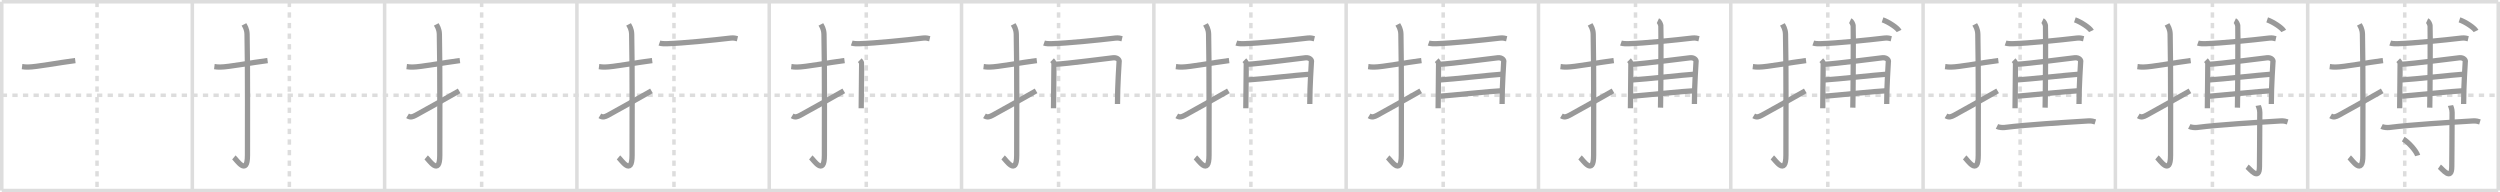 <svg width="1417px" height="109px" viewBox="0 0 1417 109" xmlns="http://www.w3.org/2000/svg" xmlns:xlink="http://www.w3.org/1999/xlink" xml:space="preserve" version="1.1" baseProfile="full">
<line x1="1" y1="1" x2="1416" y2="1" style="stroke:#ddd;stroke-width:2"></line>
<line x1="1" y1="1" x2="1" y2="108" style="stroke:#ddd;stroke-width:2"></line>
<line x1="1" y1="108" x2="1416" y2="108" style="stroke:#ddd;stroke-width:2"></line>
<line x1="1416" y1="1" x2="1416" y2="108" style="stroke:#ddd;stroke-width:2"></line>
<line x1="109" y1="1" x2="109" y2="108" style="stroke:#ddd;stroke-width:2"></line>
<line x1="218" y1="1" x2="218" y2="108" style="stroke:#ddd;stroke-width:2"></line>
<line x1="327" y1="1" x2="327" y2="108" style="stroke:#ddd;stroke-width:2"></line>
<line x1="436" y1="1" x2="436" y2="108" style="stroke:#ddd;stroke-width:2"></line>
<line x1="545" y1="1" x2="545" y2="108" style="stroke:#ddd;stroke-width:2"></line>
<line x1="654" y1="1" x2="654" y2="108" style="stroke:#ddd;stroke-width:2"></line>
<line x1="763" y1="1" x2="763" y2="108" style="stroke:#ddd;stroke-width:2"></line>
<line x1="872" y1="1" x2="872" y2="108" style="stroke:#ddd;stroke-width:2"></line>
<line x1="981" y1="1" x2="981" y2="108" style="stroke:#ddd;stroke-width:2"></line>
<line x1="1090" y1="1" x2="1090" y2="108" style="stroke:#ddd;stroke-width:2"></line>
<line x1="1199" y1="1" x2="1199" y2="108" style="stroke:#ddd;stroke-width:2"></line>
<line x1="1308" y1="1" x2="1308" y2="108" style="stroke:#ddd;stroke-width:2"></line>
<line x1="1" y1="54" x2="1416" y2="54" style="stroke:#ddd;stroke-width:2;stroke-dasharray:3 3"></line>
<line x1="55" y1="1" x2="55" y2="108" style="stroke:#ddd;stroke-width:2;stroke-dasharray:3 3"></line>
<line x1="164" y1="1" x2="164" y2="108" style="stroke:#ddd;stroke-width:2;stroke-dasharray:3 3"></line>
<line x1="273" y1="1" x2="273" y2="108" style="stroke:#ddd;stroke-width:2;stroke-dasharray:3 3"></line>
<line x1="382" y1="1" x2="382" y2="108" style="stroke:#ddd;stroke-width:2;stroke-dasharray:3 3"></line>
<line x1="491" y1="1" x2="491" y2="108" style="stroke:#ddd;stroke-width:2;stroke-dasharray:3 3"></line>
<line x1="600" y1="1" x2="600" y2="108" style="stroke:#ddd;stroke-width:2;stroke-dasharray:3 3"></line>
<line x1="709" y1="1" x2="709" y2="108" style="stroke:#ddd;stroke-width:2;stroke-dasharray:3 3"></line>
<line x1="818" y1="1" x2="818" y2="108" style="stroke:#ddd;stroke-width:2;stroke-dasharray:3 3"></line>
<line x1="927" y1="1" x2="927" y2="108" style="stroke:#ddd;stroke-width:2;stroke-dasharray:3 3"></line>
<line x1="1036" y1="1" x2="1036" y2="108" style="stroke:#ddd;stroke-width:2;stroke-dasharray:3 3"></line>
<line x1="1145" y1="1" x2="1145" y2="108" style="stroke:#ddd;stroke-width:2;stroke-dasharray:3 3"></line>
<line x1="1254" y1="1" x2="1254" y2="108" style="stroke:#ddd;stroke-width:2;stroke-dasharray:3 3"></line>
<line x1="1363" y1="1" x2="1363" y2="108" style="stroke:#ddd;stroke-width:2;stroke-dasharray:3 3"></line>
<path d="M12.5,37.75C14.58,38,13.75,38,16.0,38c4.26,0,17.5-2.5,26.67-3.67" style="fill:none;stroke:#999;stroke-width:3"></path>

<path d="M121.5,37.75C123.58,38,122.75,38,125.0,38c4.26,0,17.5-2.5,26.67-3.67" style="fill:none;stroke:#999;stroke-width:3"></path>
<path d="M138.27,13.83c0.48,0.92,1.67,2.49,1.76,5.52c0.4,14.55,0.24,63.66,0.24,68.62c0,12.28-6.21,2.5-7.71,1.25" style="fill:none;stroke:#999;stroke-width:3"></path>

<path d="M230.5,37.75C232.58,38,231.75,38,234.0,38c4.26,0,17.5-2.5,26.67-3.67" style="fill:none;stroke:#999;stroke-width:3"></path>
<path d="M247.27,13.83c0.48,0.92,1.67,2.49,1.76,5.52c0.4,14.55,0.24,63.66,0.24,68.62c0,12.28-6.21,2.5-7.71,1.25" style="fill:none;stroke:#999;stroke-width:3"></path>
<path d="M231.0,65.66c1.74,1.05,2.86,0.57,4.6-0.33C236.63,64.8,255.9,54.06,260.25,51.5" style="fill:none;stroke:#999;stroke-width:3"></path>

<path d="M339.5,37.75C341.58,38,340.75,38,343.0,38c4.26,0,17.5-2.5,26.67-3.67" style="fill:none;stroke:#999;stroke-width:3"></path>
<path d="M356.27,13.83c0.48,0.92,1.67,2.49,1.76,5.52c0.4,14.55,0.24,63.66,0.24,68.62c0,12.28-6.21,2.5-7.71,1.25" style="fill:none;stroke:#999;stroke-width:3"></path>
<path d="M340.0,65.66c1.74,1.05,2.86,0.57,4.6-0.33C345.63,64.8,364.9,54.06,369.25,51.5" style="fill:none;stroke:#999;stroke-width:3"></path>
<path d="M373.76,24.4c1.08,0.38,3.05,0.42,4.12,0.38c9.36-0.28,26.36-2.03,36.34-3.2c1.78-0.21,2.87,0.18,3.76,0.38" style="fill:none;stroke:#999;stroke-width:3"></path>

<path d="M448.5,37.75C450.58,38,449.75,38,452.0,38c4.26,0,17.5-2.5,26.67-3.67" style="fill:none;stroke:#999;stroke-width:3"></path>
<path d="M465.27,13.83c0.48,0.92,1.67,2.49,1.76,5.52c0.4,14.55,0.24,63.66,0.24,68.62c0,12.28-6.21,2.5-7.71,1.25" style="fill:none;stroke:#999;stroke-width:3"></path>
<path d="M449.0,65.66c1.74,1.05,2.86,0.57,4.6-0.33C454.63,64.8,473.9,54.06,478.25,51.5" style="fill:none;stroke:#999;stroke-width:3"></path>
<path d="M482.76,24.4c1.08,0.38,3.05,0.42,4.12,0.38c9.36-0.28,26.36-2.03,36.34-3.2c1.78-0.21,2.87,0.18,3.76,0.38" style="fill:none;stroke:#999;stroke-width:3"></path>
<path d="M487.31,34.13c0.5,0.49,0.83,0.98,1,1.47c0.17,0.49-0.2,21.36-0.18,25.77" style="fill:none;stroke:#999;stroke-width:3"></path>

<path d="M557.5,37.75C559.58,38,558.75,38,561.0,38c4.26,0,17.5-2.5,26.67-3.67" style="fill:none;stroke:#999;stroke-width:3"></path>
<path d="M574.27,13.83c0.48,0.92,1.67,2.49,1.76,5.52c0.4,14.55,0.24,63.66,0.24,68.62c0,12.28-6.21,2.5-7.71,1.25" style="fill:none;stroke:#999;stroke-width:3"></path>
<path d="M558.0,65.66c1.74,1.05,2.86,0.57,4.6-0.33C563.63,64.8,582.9,54.06,587.25,51.5" style="fill:none;stroke:#999;stroke-width:3"></path>
<path d="M591.76,24.4c1.08,0.38,3.05,0.42,4.12,0.38c9.36-0.28,26.36-2.03,36.34-3.2c1.78-0.21,2.87,0.18,3.76,0.38" style="fill:none;stroke:#999;stroke-width:3"></path>
<path d="M596.31,34.13c0.5,0.49,0.83,0.98,1,1.47c0.17,0.49-0.2,21.36-0.18,25.77" style="fill:none;stroke:#999;stroke-width:3"></path>
<path d="M598.31,36.42c5.61-0.2,31.18-3.54,32.67-3.67c2.66-0.24,3.66,1.59,3.33,2.32c-0.04,1.65-0.92,12.68-0.92,23.87" style="fill:none;stroke:#999;stroke-width:3"></path>

<path d="M666.5,37.75C668.58,38,667.75,38,670.0,38c4.26,0,17.5-2.5,26.67-3.67" style="fill:none;stroke:#999;stroke-width:3"></path>
<path d="M683.27,13.83c0.48,0.92,1.67,2.49,1.76,5.52c0.4,14.55,0.24,63.66,0.24,68.62c0,12.28-6.21,2.5-7.71,1.25" style="fill:none;stroke:#999;stroke-width:3"></path>
<path d="M667.0,65.66c1.74,1.05,2.86,0.57,4.6-0.33C672.63,64.8,691.9,54.06,696.25,51.5" style="fill:none;stroke:#999;stroke-width:3"></path>
<path d="M700.76,24.4c1.08,0.38,3.05,0.42,4.12,0.38c9.36-0.28,26.36-2.03,36.34-3.2c1.78-0.21,2.87,0.18,3.76,0.38" style="fill:none;stroke:#999;stroke-width:3"></path>
<path d="M705.31,34.13c0.5,0.49,0.83,0.98,1,1.47c0.17,0.49-0.2,21.36-0.18,25.77" style="fill:none;stroke:#999;stroke-width:3"></path>
<path d="M707.31,36.42c5.61-0.2,31.18-3.54,32.67-3.67c2.66-0.24,3.66,1.59,3.33,2.32c-0.04,1.65-0.92,12.68-0.92,23.87" style="fill:none;stroke:#999;stroke-width:3"></path>
<path d="M707.31,45.3c7.42-0.43,28.84-2.85,34.83-3.22" style="fill:none;stroke:#999;stroke-width:3"></path>

<path d="M775.5,37.75C777.58,38,776.75,38,779.0,38c4.26,0,17.5-2.5,26.67-3.67" style="fill:none;stroke:#999;stroke-width:3"></path>
<path d="M792.27,13.83c0.48,0.92,1.67,2.49,1.76,5.52c0.4,14.55,0.24,63.66,0.24,68.62c0,12.28-6.21,2.5-7.71,1.25" style="fill:none;stroke:#999;stroke-width:3"></path>
<path d="M776.0,65.66c1.74,1.05,2.86,0.57,4.6-0.33C781.63,64.8,800.9,54.06,805.25,51.5" style="fill:none;stroke:#999;stroke-width:3"></path>
<path d="M809.76,24.4c1.08,0.38,3.05,0.42,4.12,0.38c9.36-0.28,26.36-2.03,36.34-3.2c1.78-0.21,2.87,0.18,3.76,0.38" style="fill:none;stroke:#999;stroke-width:3"></path>
<path d="M814.31,34.13c0.5,0.49,0.83,0.98,1,1.47c0.17,0.49-0.2,21.36-0.18,25.77" style="fill:none;stroke:#999;stroke-width:3"></path>
<path d="M816.31,36.42c5.61-0.2,31.18-3.54,32.67-3.67c2.66-0.24,3.66,1.59,3.33,2.32c-0.04,1.65-0.92,12.68-0.92,23.87" style="fill:none;stroke:#999;stroke-width:3"></path>
<path d="M816.31,45.3c7.42-0.43,28.84-2.85,34.83-3.22" style="fill:none;stroke:#999;stroke-width:3"></path>
<path d="M816.47,54.51c5.33-0.37,28.97-2.86,35.13-3.1" style="fill:none;stroke:#999;stroke-width:3"></path>

<path d="M884.5,37.75C886.58,38,885.75,38,888.0,38c4.26,0,17.5-2.5,26.67-3.67" style="fill:none;stroke:#999;stroke-width:3"></path>
<path d="M901.27,13.83c0.48,0.92,1.67,2.49,1.76,5.52c0.4,14.55,0.24,63.66,0.24,68.62c0,12.28-6.21,2.5-7.71,1.25" style="fill:none;stroke:#999;stroke-width:3"></path>
<path d="M885.0,65.66c1.74,1.05,2.86,0.57,4.6-0.33C890.63,64.8,909.9,54.06,914.25,51.5" style="fill:none;stroke:#999;stroke-width:3"></path>
<path d="M918.76,24.4c1.08,0.38,3.05,0.42,4.12,0.38c9.36-0.28,26.36-2.03,36.34-3.2c1.78-0.21,2.87,0.18,3.76,0.38" style="fill:none;stroke:#999;stroke-width:3"></path>
<path d="M923.31,34.13c0.5,0.49,0.83,0.98,1,1.47c0.17,0.49-0.2,21.36-0.18,25.77" style="fill:none;stroke:#999;stroke-width:3"></path>
<path d="M925.31,36.42c5.61-0.2,31.18-3.54,32.67-3.67c2.66-0.24,3.66,1.59,3.33,2.32c-0.04,1.65-0.92,12.68-0.92,23.87" style="fill:none;stroke:#999;stroke-width:3"></path>
<path d="M925.31,45.3c7.42-0.43,28.84-2.85,34.83-3.22" style="fill:none;stroke:#999;stroke-width:3"></path>
<path d="M925.47,54.51c5.33-0.37,28.97-2.86,35.13-3.1" style="fill:none;stroke:#999;stroke-width:3"></path>
<path d="M939.69,11.74c0.93,0.43,1.48,1.92,1.67,2.77s0,41.19-0.18,46.51" style="fill:none;stroke:#999;stroke-width:3"></path>

<path d="M993.5,37.75C995.58,38,994.75,38,997.0,38c4.26,0,17.5-2.5,26.67-3.67" style="fill:none;stroke:#999;stroke-width:3"></path>
<path d="M1010.27,13.83c0.48,0.92,1.67,2.49,1.76,5.52c0.4,14.55,0.24,63.66,0.24,68.62c0,12.28-6.21,2.5-7.71,1.25" style="fill:none;stroke:#999;stroke-width:3"></path>
<path d="M994.0,65.66c1.74,1.05,2.86,0.57,4.6-0.33C999.63,64.8,1018.9,54.06,1023.25,51.5" style="fill:none;stroke:#999;stroke-width:3"></path>
<path d="M1027.76,24.4c1.08,0.38,3.05,0.42,4.12,0.38c9.36-0.28,26.36-2.03,36.34-3.2c1.78-0.21,2.87,0.18,3.76,0.38" style="fill:none;stroke:#999;stroke-width:3"></path>
<path d="M1032.31,34.13c0.5,0.49,0.83,0.98,1,1.47c0.17,0.49-0.2,21.36-0.18,25.77" style="fill:none;stroke:#999;stroke-width:3"></path>
<path d="M1034.31,36.42c5.61-0.2,31.18-3.54,32.67-3.67c2.66-0.24,3.66,1.59,3.33,2.32c-0.04,1.65-0.92,12.68-0.92,23.87" style="fill:none;stroke:#999;stroke-width:3"></path>
<path d="M1034.31,45.3c7.42-0.43,28.84-2.85,34.83-3.22" style="fill:none;stroke:#999;stroke-width:3"></path>
<path d="M1034.47,54.51c5.33-0.37,28.97-2.86,35.13-3.1" style="fill:none;stroke:#999;stroke-width:3"></path>
<path d="M1048.69,11.74c0.93,0.43,1.48,1.92,1.67,2.77s0,41.19-0.18,46.51" style="fill:none;stroke:#999;stroke-width:3"></path>
<path d="M1067.03,11.25c3.31,1.11,8.55,4.58,9.38,6.31" style="fill:none;stroke:#999;stroke-width:3"></path>

<path d="M1102.5,37.75C1104.58,38,1103.75,38,1106.0,38c4.26,0,17.5-2.5,26.67-3.67" style="fill:none;stroke:#999;stroke-width:3"></path>
<path d="M1119.27,13.83c0.48,0.92,1.67,2.49,1.76,5.52c0.4,14.55,0.24,63.66,0.24,68.62c0,12.28-6.21,2.5-7.71,1.25" style="fill:none;stroke:#999;stroke-width:3"></path>
<path d="M1103.0,65.66c1.74,1.05,2.86,0.57,4.6-0.33C1108.63,64.8,1127.9,54.06,1132.25,51.5" style="fill:none;stroke:#999;stroke-width:3"></path>
<path d="M1136.76,24.4c1.08,0.38,3.05,0.42,4.12,0.38c9.36-0.28,26.36-2.03,36.34-3.2c1.78-0.21,2.87,0.18,3.76,0.38" style="fill:none;stroke:#999;stroke-width:3"></path>
<path d="M1141.31,34.13c0.5,0.49,0.83,0.98,1,1.47c0.17,0.49-0.2,21.36-0.18,25.77" style="fill:none;stroke:#999;stroke-width:3"></path>
<path d="M1143.31,36.42c5.61-0.2,31.18-3.54,32.67-3.67c2.66-0.24,3.66,1.59,3.33,2.32c-0.04,1.65-0.92,12.68-0.92,23.87" style="fill:none;stroke:#999;stroke-width:3"></path>
<path d="M1143.31,45.3c7.42-0.43,28.84-2.85,34.83-3.22" style="fill:none;stroke:#999;stroke-width:3"></path>
<path d="M1143.47,54.51c5.33-0.37,28.97-2.86,35.13-3.1" style="fill:none;stroke:#999;stroke-width:3"></path>
<path d="M1157.69,11.74c0.93,0.43,1.48,1.92,1.67,2.77s0,41.19-0.18,46.51" style="fill:none;stroke:#999;stroke-width:3"></path>
<path d="M1176.03,11.25c3.31,1.11,8.55,4.58,9.38,6.31" style="fill:none;stroke:#999;stroke-width:3"></path>
<path d="M1131.88,71.67c1.15,0.58,3.24,0.72,4.39,0.58c12.69-1.61,33.36-2.82,47.35-3.7c1.91-0.12,3.05,0.27,4.01,0.56" style="fill:none;stroke:#999;stroke-width:3"></path>

<path d="M1211.5,37.75C1213.58,38,1212.75,38,1215.0,38c4.26,0,17.5-2.5,26.67-3.67" style="fill:none;stroke:#999;stroke-width:3"></path>
<path d="M1228.27,13.83c0.48,0.92,1.67,2.49,1.76,5.52c0.4,14.55,0.24,63.66,0.24,68.62c0,12.28-6.21,2.5-7.71,1.25" style="fill:none;stroke:#999;stroke-width:3"></path>
<path d="M1212.0,65.66c1.74,1.05,2.86,0.57,4.6-0.33C1217.63,64.8,1236.9,54.06,1241.25,51.5" style="fill:none;stroke:#999;stroke-width:3"></path>
<path d="M1245.76,24.4c1.08,0.38,3.05,0.42,4.12,0.38c9.36-0.28,26.36-2.03,36.34-3.2c1.78-0.21,2.87,0.18,3.76,0.38" style="fill:none;stroke:#999;stroke-width:3"></path>
<path d="M1250.31,34.13c0.5,0.49,0.83,0.98,1,1.47c0.17,0.49-0.2,21.36-0.18,25.77" style="fill:none;stroke:#999;stroke-width:3"></path>
<path d="M1252.31,36.42c5.61-0.2,31.18-3.54,32.67-3.67c2.66-0.24,3.66,1.59,3.33,2.32c-0.04,1.65-0.92,12.68-0.92,23.87" style="fill:none;stroke:#999;stroke-width:3"></path>
<path d="M1252.31,45.3c7.42-0.43,28.84-2.85,34.83-3.22" style="fill:none;stroke:#999;stroke-width:3"></path>
<path d="M1252.47,54.51c5.33-0.37,28.97-2.86,35.13-3.1" style="fill:none;stroke:#999;stroke-width:3"></path>
<path d="M1266.69,11.74c0.93,0.43,1.48,1.92,1.67,2.77s0,41.19-0.18,46.51" style="fill:none;stroke:#999;stroke-width:3"></path>
<path d="M1285.03,11.25c3.31,1.11,8.55,4.58,9.38,6.31" style="fill:none;stroke:#999;stroke-width:3"></path>
<path d="M1240.88,71.67c1.15,0.58,3.24,0.72,4.39,0.58c12.69-1.61,33.36-2.82,47.35-3.7c1.91-0.12,3.05,0.27,4.01,0.56" style="fill:none;stroke:#999;stroke-width:3"></path>
<path d="M1279.94,59.8c0.06,0.35,0.91,1.8,0.91,3.99c0,14.75-0.18,26.94-0.18,30.53c0,8.7-5.44,1.29-7.02,0.18" style="fill:none;stroke:#999;stroke-width:3"></path>

<path d="M1320.5,37.75C1322.58,38,1321.75,38,1324.0,38c4.26,0,17.5-2.5,26.67-3.67" style="fill:none;stroke:#999;stroke-width:3"></path>
<path d="M1337.27,13.83c0.48,0.92,1.67,2.49,1.76,5.52c0.4,14.55,0.24,63.66,0.24,68.62c0,12.28-6.21,2.5-7.71,1.25" style="fill:none;stroke:#999;stroke-width:3"></path>
<path d="M1321.0,65.66c1.74,1.05,2.86,0.57,4.6-0.33C1326.63,64.8,1345.9,54.06,1350.25,51.5" style="fill:none;stroke:#999;stroke-width:3"></path>
<path d="M1354.76,24.4c1.08,0.38,3.05,0.42,4.12,0.38c9.36-0.28,26.36-2.03,36.34-3.2c1.78-0.21,2.87,0.18,3.76,0.38" style="fill:none;stroke:#999;stroke-width:3"></path>
<path d="M1359.31,34.13c0.5,0.49,0.83,0.98,1,1.47c0.17,0.49-0.2,21.36-0.18,25.77" style="fill:none;stroke:#999;stroke-width:3"></path>
<path d="M1361.31,36.42c5.61-0.2,31.18-3.54,32.67-3.67c2.66-0.24,3.66,1.59,3.33,2.32c-0.04,1.65-0.92,12.68-0.92,23.87" style="fill:none;stroke:#999;stroke-width:3"></path>
<path d="M1361.31,45.3c7.42-0.43,28.84-2.85,34.83-3.22" style="fill:none;stroke:#999;stroke-width:3"></path>
<path d="M1361.47,54.51c5.33-0.37,28.97-2.86,35.13-3.1" style="fill:none;stroke:#999;stroke-width:3"></path>
<path d="M1375.69,11.74c0.93,0.43,1.48,1.92,1.67,2.77s0,41.19-0.18,46.51" style="fill:none;stroke:#999;stroke-width:3"></path>
<path d="M1394.03,11.25c3.31,1.11,8.55,4.58,9.38,6.31" style="fill:none;stroke:#999;stroke-width:3"></path>
<path d="M1349.88,71.67c1.15,0.58,3.24,0.72,4.39,0.58c12.69-1.61,33.36-2.82,47.35-3.7c1.91-0.12,3.05,0.27,4.01,0.56" style="fill:none;stroke:#999;stroke-width:3"></path>
<path d="M1388.94,59.8c0.06,0.35,0.91,1.8,0.91,3.99c0,14.75-0.18,26.94-0.18,30.53c0,8.7-5.44,1.29-7.02,0.18" style="fill:none;stroke:#999;stroke-width:3"></path>
<path d="M1362.14,78.83c2.89,1.65,7.47,6.76,8.19,9.32" style="fill:none;stroke:#999;stroke-width:3"></path>

</svg>